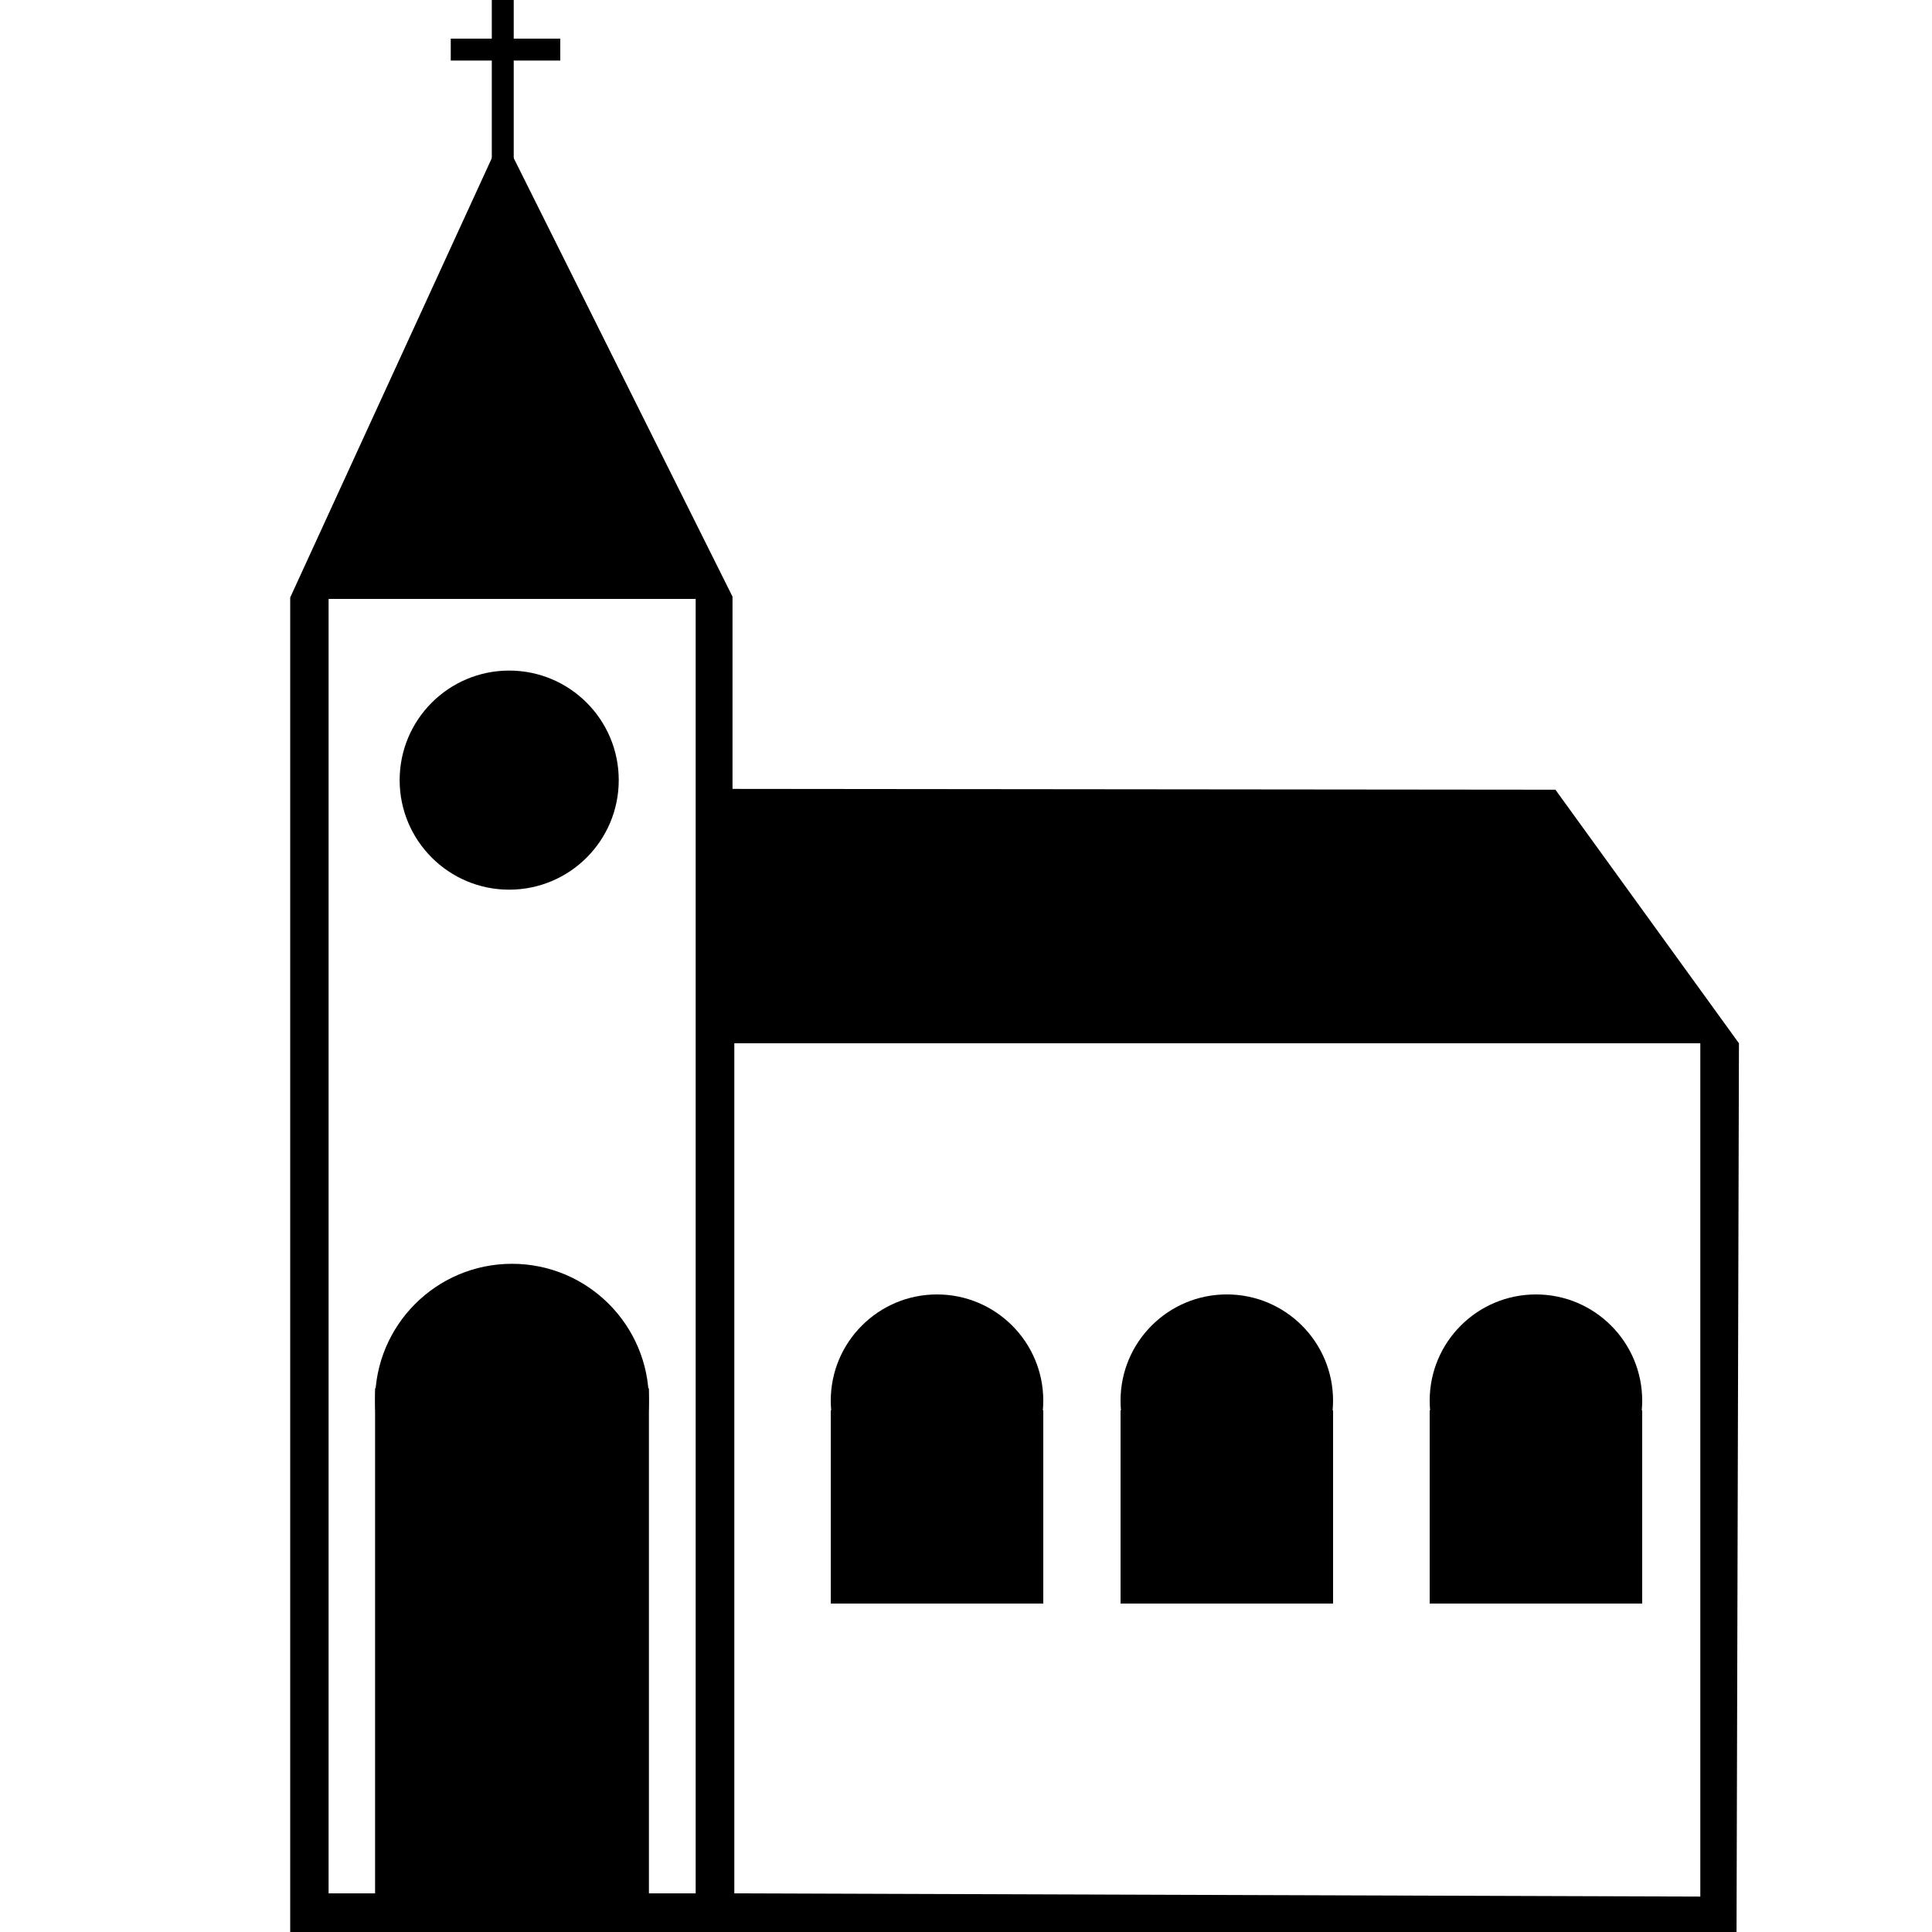 <svg xmlns="http://www.w3.org/2000/svg" xmlns:xlink="http://www.w3.org/1999/xlink" version="1.1" id="Your_Icon" x="0px" y="0px" width="100px" height="100px" viewBox="0 0 100 100" enable-background="new 0 0 100 100" xml:space="preserve">
<circle fill="#000000" cx="26.5" cy="72.5" r="7.086"/>
<g>
	<path fill="#000000" d="M80.508,40.875l-42.593-0.042v-9.95L26,7L15.021,30.926V100h17.806h5.088h51.968l0.125-46L80.508,40.875z    M36.008,98h-19V31h19V98z M38.008,98V54h50v44.167L38.008,98z"/>
	<rect x="19.414" y="71.858" fill="#000000" width="14.174" height="26.362"/>
	<rect x="26" y="70.441" fill="#000000" width="0.566" height="27.495"/>
	<line fill="#000000" x1="68.299" y1="91.447" x2="63.213" y2="91.447"/>
	<circle fill="#000000" cx="26.356" cy="40.379" r="5.67"/>
</g>
<g id="Your_Icon_1_">
	<rect x="25.456" fill="#000000" width="1.134" height="9.921"/>
</g>
<polyline fill="#000000" points="29,3.134 23.331,3.134 23.331,2 29,2 "/>
<circle fill="#000000" cx="48.5" cy="72.5" r="5.5"/>
<circle fill="#000000" cx="63.499" cy="72.499" r="5.5"/>
<circle fill="#000000" cx="79.5" cy="72.5" r="5.5"/>
<rect x="74" y="73" fill="#000000" width="11" height="10"/>
<rect x="58" y="73" fill="#000000" width="11" height="10"/>
<rect x="43" y="73" fill="#000000" width="11" height="10"/>
</svg>